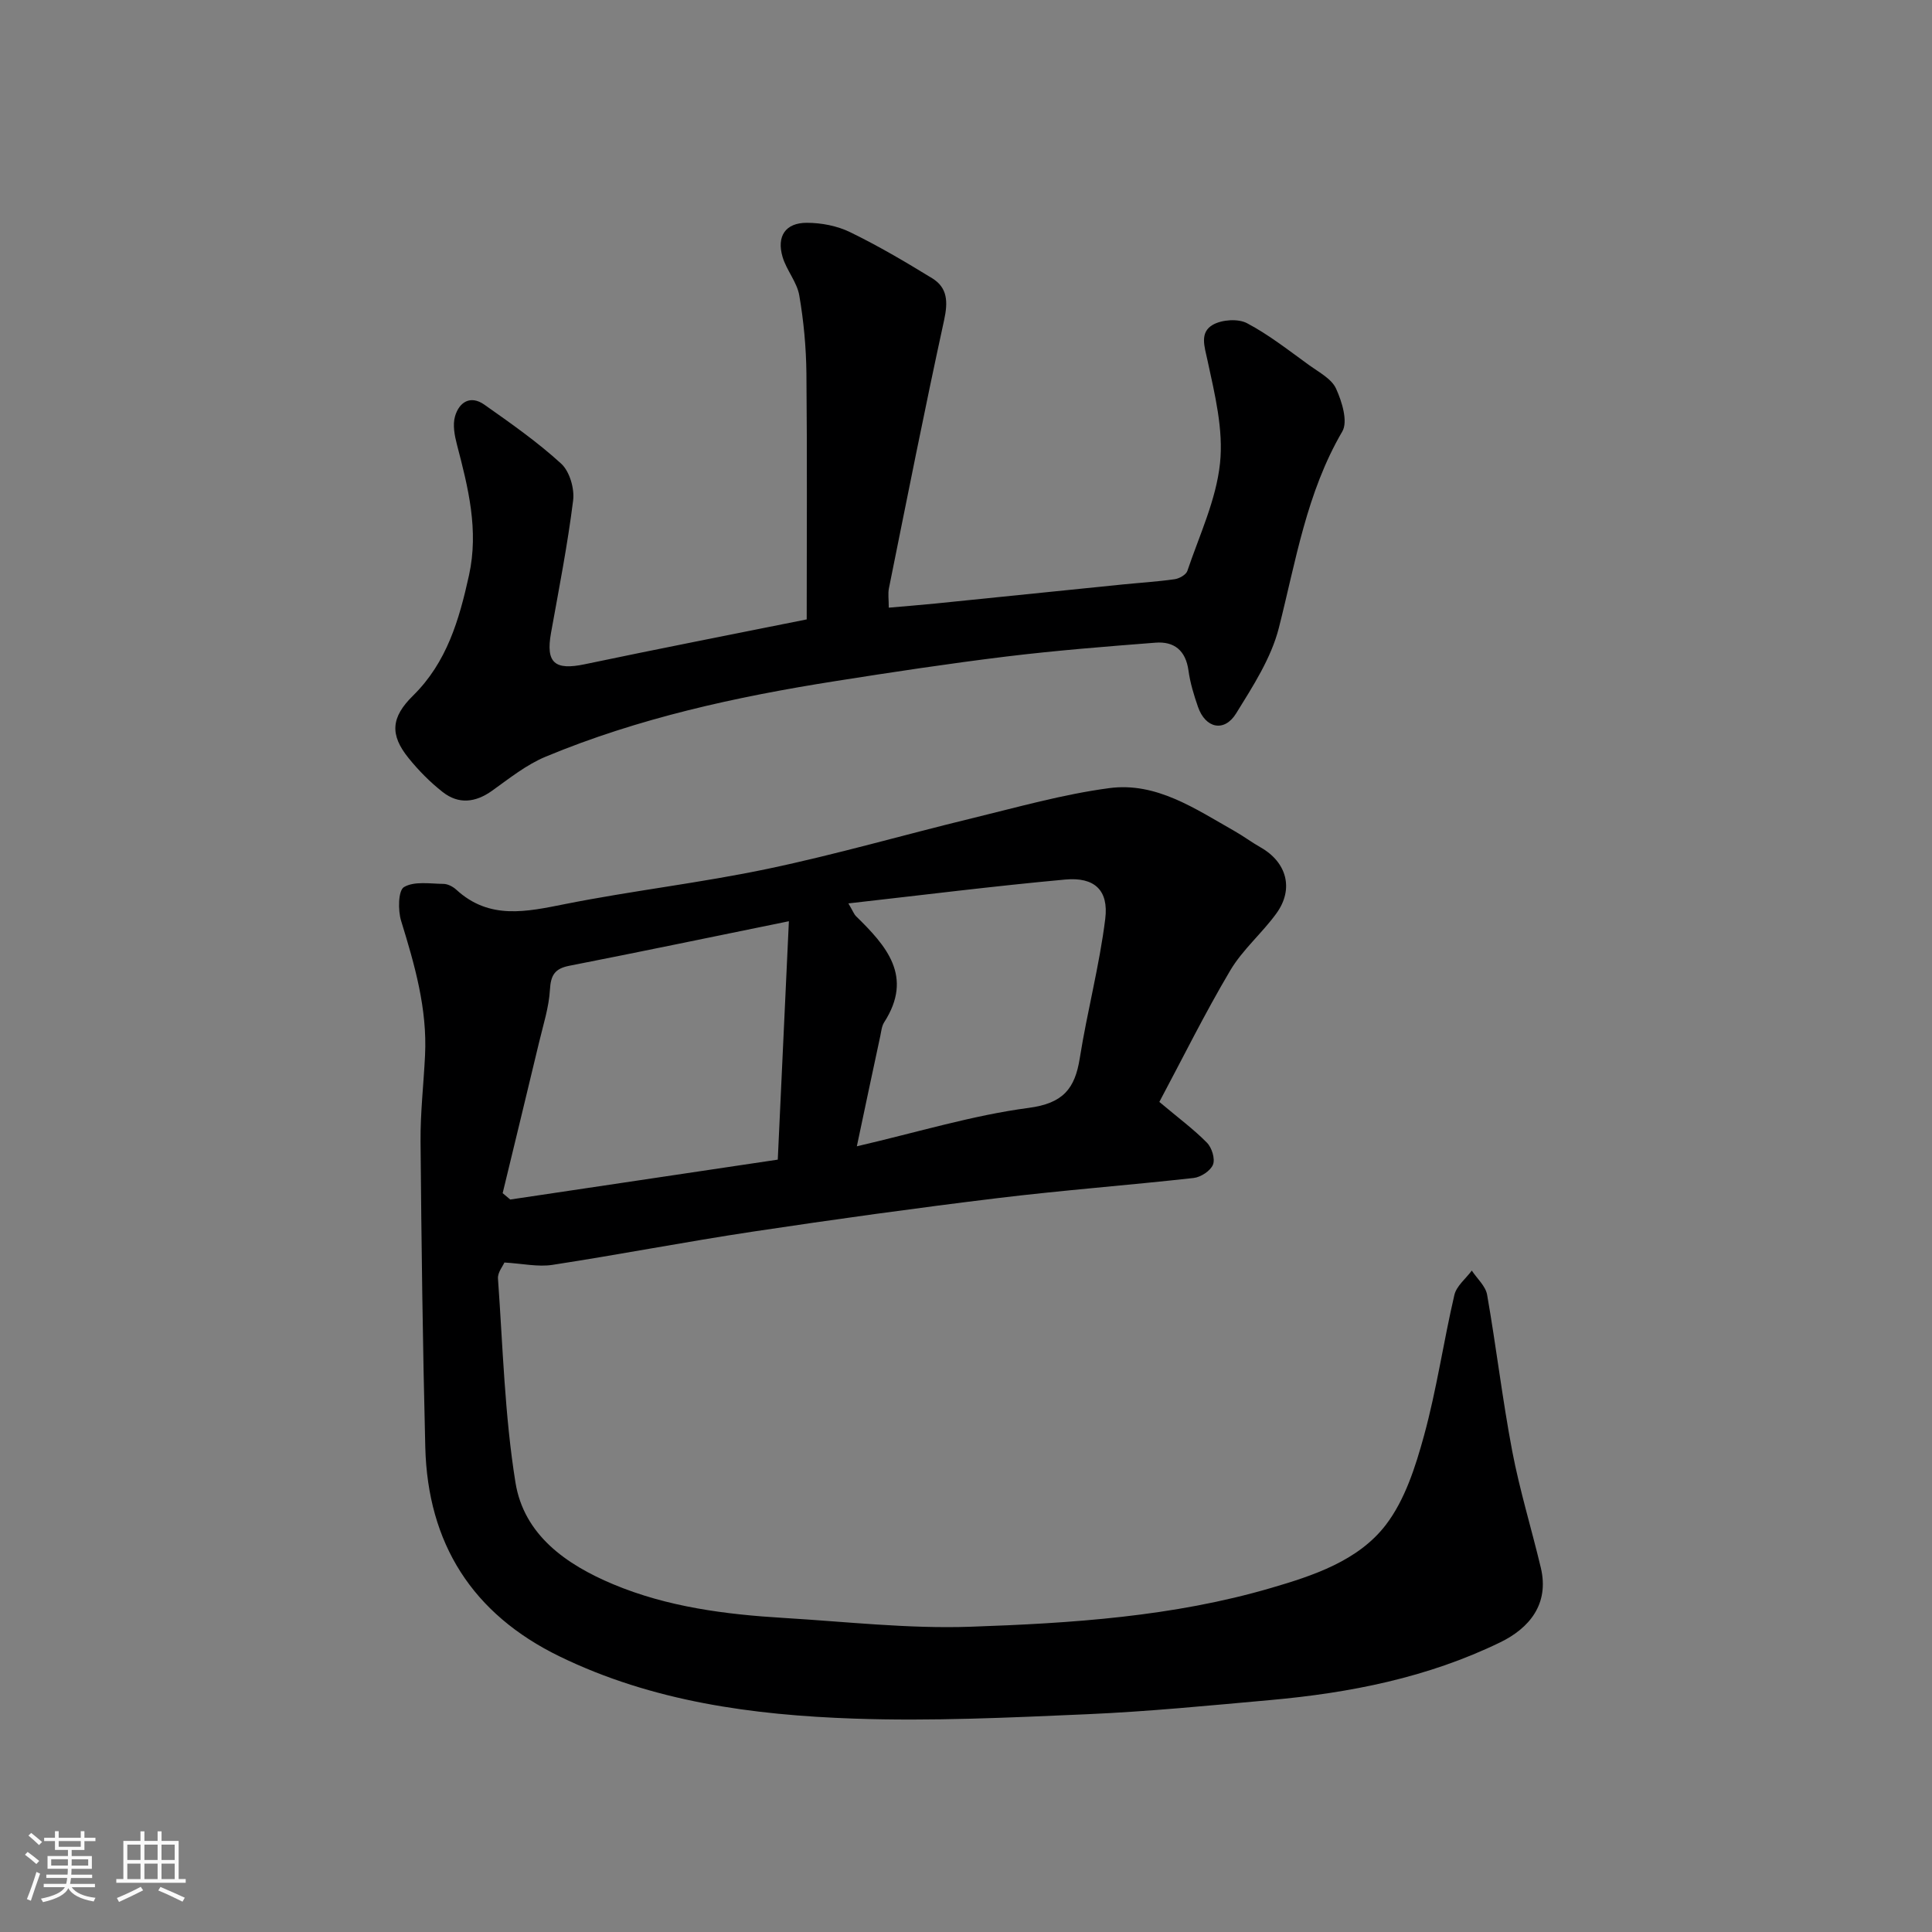 <svg enable-background="new 0 0 400 400" viewBox="0 0 400 400" xmlns="http://www.w3.org/2000/svg"><rect x="0" y="0" width="400" height="400" fill="#808080" stroke="none"/><path d="m5.17 384 .55-.58c.85.61 1.65 1.24 2.4 1.87l-.59.64c-.83-.73-1.62-1.38-2.36-1.93m1.22 9.53-.82-.34c.71-1.76 1.37-3.64 1.98-5.63.24.13.5.25.76.36-.6 1.67-1.24 3.54-1.92 5.61m-.5-13.5.57-.54c.56.44 1.31 1.06 2.26 1.87l-.64.64c-.68-.66-1.41-1.32-2.19-1.97m3.25.46h2.24v-1.36h.77v1.36h4.57v-1.36h.76v1.36h2.28v.69h-2.28v1.84h-2.64v1.26h4.18v2.64h-4.21c0 .45-.02.86-.05 1.21h4.32v.69h-4.38c-.04.34-.1.75-.19 1.22h5.15v.69h-4.82c.87 1.19 2.51 1.92 4.93 2.19-.17.31-.3.57-.37.76-2.77-.49-4.52-1.41-5.26-2.76-.56 1.26-2.3 2.23-5.24 2.9-.12-.24-.26-.48-.43-.72 2.73-.55 4.38-1.34 4.96-2.38h-4.38v-.69h4.65c.1-.38.17-.79.21-1.22h-4.32v-.69h4.4c.03-.34.05-.75.05-1.21h-4.2v-2.64h4.23v-1.26h-2.69v-1.84h-2.24zm1.46 4.46v1.29h3.45c.01-.4.02-.57.01-.53v-.32-.45h-3.46zm1.55-2.59h4.57v-1.19h-4.57zm6.11 2.59h-3.42v.77c-.01.19-.01.37-.02.53h3.44z" fill="#fafafa"/><path d="m32.63 379.16h.82v1.98h3.54v7.89h1.46v.78h-14.37v-.78h1.46v-7.89h3.54v-1.98h.82v1.98h2.73zm-3.49 11.48.5.73c-1.61.82-3.28 1.63-5 2.41-.13-.27-.28-.55-.44-.82 1.75-.72 3.4-1.49 4.94-2.32m-2.78-5.55h2.73v-3.18h-2.73zm0 3.95h2.73v-3.2h-2.73zm3.54-3.95h2.73v-3.18h-2.73zm0 3.95h2.73v-3.2h-2.73zm7.89 4.68c-1.84-.92-3.51-1.7-5.02-2.32l.45-.73c1.89.8 3.57 1.55 5.04 2.23zm-1.62-11.81h-2.73v3.18h2.73zm-2.73 7.13h2.73v-3.2h-2.73z" fill="#fafafa"/><g fill="#000001"><path d="m240.03 228.14c3.99 3.36 7.15 5.69 9.86 8.45 1.01 1.02 1.73 3.35 1.24 4.55-.52 1.28-2.53 2.59-4.01 2.75-13.54 1.51-27.14 2.53-40.66 4.18-16.89 2.05-33.74 4.39-50.56 6.92-13.88 2.09-27.66 4.76-41.54 6.89-2.99.46-6.17-.27-9.93-.49-.33.77-1.42 2.08-1.33 3.31 1.01 14.1 1.38 28.32 3.62 42.23 1.75 10.87 10.5 16.99 20.2 21.06 11.28 4.73 23.29 6.26 35.39 6.99 12.86.77 25.76 2.26 38.59 1.82 20.95-.72 41.99-2.09 62.26-8.03 8.73-2.55 18.02-5.61 23.73-13.02 3.98-5.18 6.17-12.07 7.94-18.53 2.62-9.55 4.03-19.44 6.28-29.1.43-1.87 2.37-3.38 3.61-5.06 1.09 1.66 2.85 3.2 3.17 5 1.89 10.77 3.16 21.65 5.2 32.38 1.55 8.13 4 16.08 5.92 24.14 1.8 7.56-2.43 12.54-8.39 15.44-15.06 7.32-31.13 10.48-47.62 11.96-12.62 1.13-25.25 2.38-37.9 2.93-16.08.7-32.22 1.47-48.28.91-20.96-.73-41.72-3.52-60.95-12.87-18.06-8.78-27.32-23.37-27.82-43.35-.53-21.09-.8-42.19-.98-63.28-.05-5.93.64-11.87.93-17.8.48-9.67-2.14-18.75-4.95-27.86-.68-2.19-.61-6.29.59-7 2.13-1.26 5.39-.69 8.18-.66.9.01 1.96.57 2.65 1.2 6.86 6.3 14.52 4.57 22.56 2.97 13.92-2.77 28.07-4.38 41.96-7.3 14.16-2.97 28.08-7.01 42.15-10.43 9.47-2.3 18.91-4.99 28.54-6.27 9.73-1.29 17.8 4.3 25.89 8.88 1.84 1.04 3.55 2.33 5.39 3.37 5.45 3.08 6.98 8.6 3.32 13.67-2.97 4.11-7.02 7.52-9.58 11.85-5.3 8.94-9.9 18.26-14.67 27.2zm-135.96 18.89c.52.44 1.05.88 1.57 1.32 18.44-2.75 36.88-5.5 55.39-8.26.78-16.77 1.52-32.63 2.3-49.36-16.19 3.3-30.8 6.35-45.45 9.22-2.98.58-3.85 1.91-4.02 4.94-.21 3.67-1.39 7.29-2.25 10.91-2.49 10.42-5.02 20.82-7.54 31.23zm73.33-9.7c12.7-2.95 24-6.42 35.55-7.95 7.13-.94 9.6-3.93 10.61-10.31 1.53-9.65 4.07-19.15 5.27-28.83.74-5.97-2.26-8.69-8.28-8.14-14.75 1.35-29.45 3.2-44.9 4.94 1.04 1.79 1.21 2.28 1.53 2.6 6.32 6.18 12 12.51 5.87 22.03-.5.78-.59 1.85-.79 2.8-1.57 7.28-3.11 14.57-4.86 22.86z"/><path d="m167.02 128.24c0-16.8.11-33.86-.06-50.93-.06-5.4-.56-10.84-1.48-16.16-.48-2.76-2.63-5.18-3.45-7.93-1.28-4.31.59-7.1 5.02-7.09 3.01 0 6.28.63 8.96 1.94 5.83 2.83 11.44 6.14 16.97 9.53 3.26 1.99 3.29 4.97 2.49 8.67-4.03 18.47-7.69 37.01-11.43 55.54-.22 1.11-.03 2.31-.03 4 3.38-.3 6.54-.54 9.7-.86 12.9-1.3 25.8-2.64 38.7-3.94 3.6-.36 7.21-.58 10.79-1.09.97-.14 2.36-.92 2.63-1.72 2.49-7.38 5.96-14.69 6.76-22.28.74-6.94-1.07-14.27-2.58-21.26-.65-2.99-1.68-5.84 1.12-7.43 1.88-1.06 5.22-1.29 7.06-.31 4.58 2.42 8.72 5.7 12.95 8.75 1.99 1.43 4.57 2.78 5.48 4.8 1.22 2.67 2.49 6.8 1.29 8.86-7.41 12.67-9.62 26.82-13.14 40.68-1.59 6.25-5.37 12.08-8.84 17.69-2.45 3.97-6.36 3.1-7.9-1.35-.85-2.45-1.62-4.97-1.97-7.53-.57-4.14-2.95-6.07-6.84-5.76-10.31.8-20.64 1.62-30.9 2.87-11.85 1.45-23.66 3.24-35.45 5.1-20.47 3.23-40.68 7.64-59.89 15.63-4 1.66-7.54 4.51-11.11 7.06-3.45 2.46-6.93 2.84-10.22.26-2.6-2.04-4.99-4.46-7.07-7.04-3.92-4.85-3.62-8.44.94-12.92 6.99-6.88 9.55-15.69 11.58-24.91 2.06-9.37-.17-18.16-2.49-27.04-.49-1.88-.91-4.07-.41-5.84.84-2.96 3.18-4.49 6.08-2.45 5.46 3.85 10.98 7.71 15.9 12.21 1.75 1.6 2.79 5.16 2.48 7.62-1.15 9.2-2.94 18.31-4.58 27.44-1.11 6.19.76 7.79 7.01 6.47 15.29-3.21 30.66-6.21 45.93-9.28z"/></g></svg>